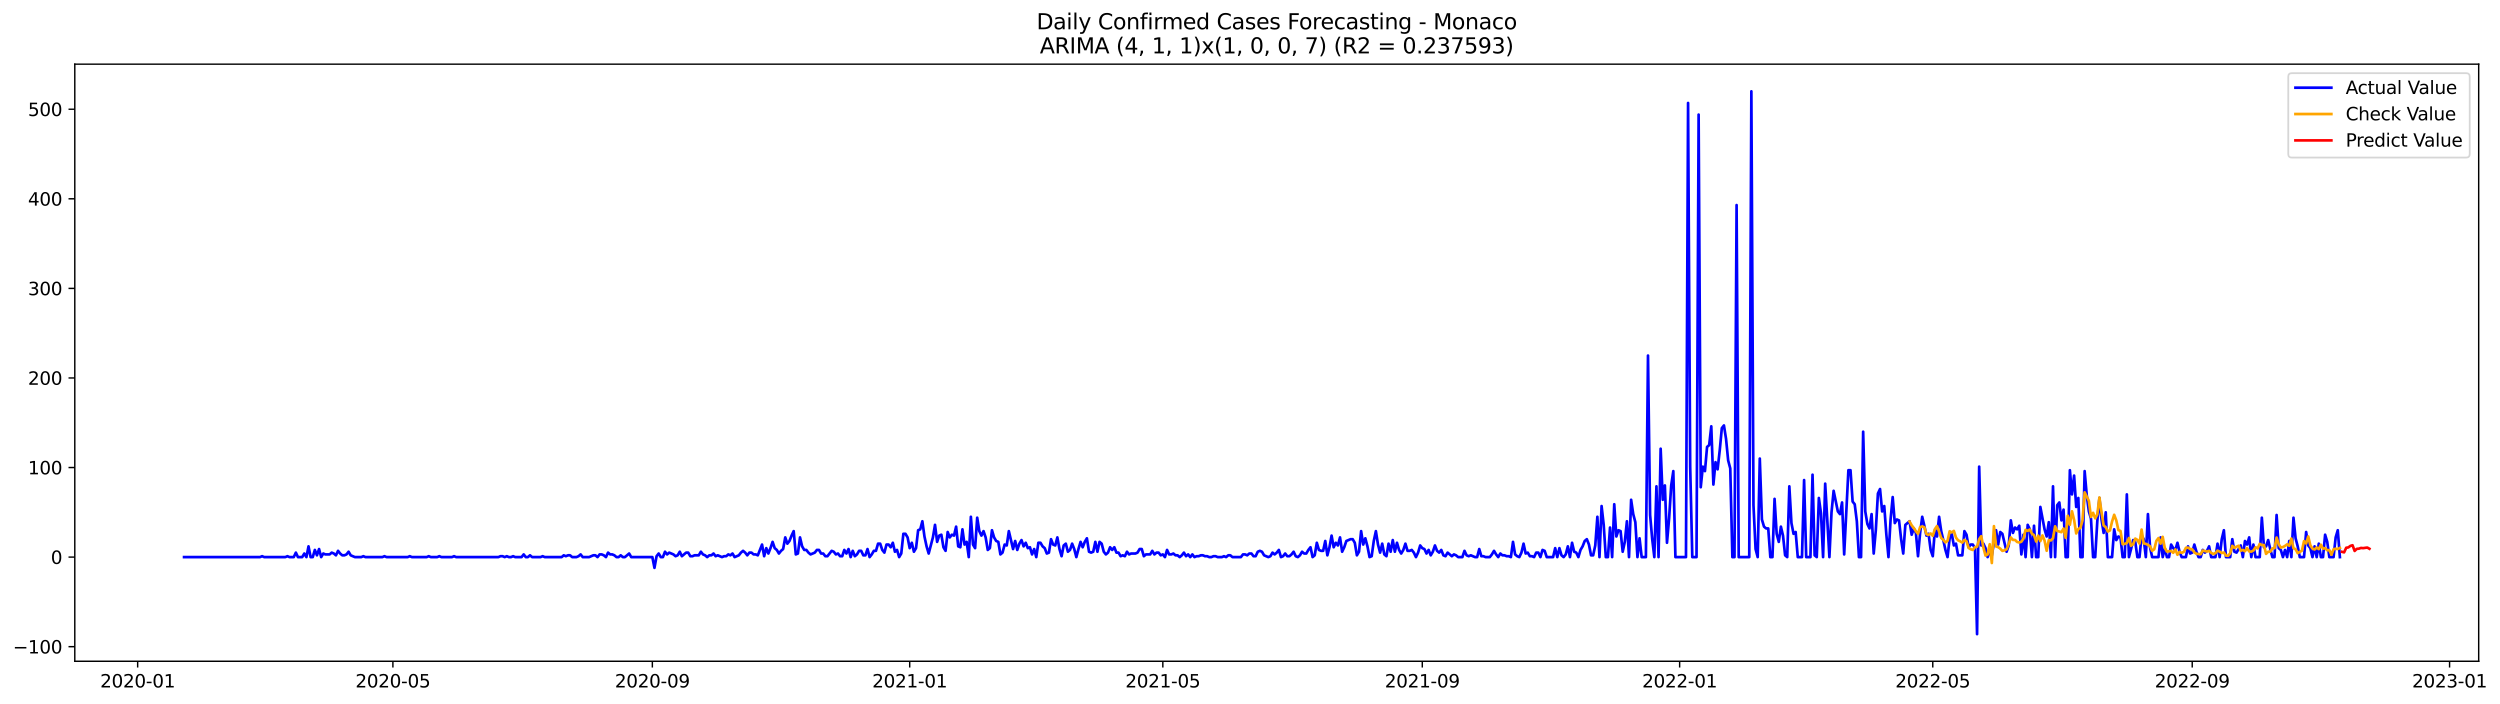 <?xml version="1.0" encoding="utf-8" standalone="no"?>
<!DOCTYPE svg PUBLIC "-//W3C//DTD SVG 1.1//EN"
  "http://www.w3.org/Graphics/SVG/1.1/DTD/svg11.dtd">
<svg xmlns:xlink="http://www.w3.org/1999/xlink" width="1392.742pt" height="392.274pt" viewBox="0 0 1392.742 392.274" xmlns="http://www.w3.org/2000/svg" version="1.1">
 <defs>
  <style type="text/css">*{stroke-linejoin: round; stroke-linecap: butt}</style>
 </defs>
 <g id="figure_1">
  <g id="patch_1">
   <path d="M 0 392.274 
L 1392.742 392.274 
L 1392.742 0 
L 0 0 
z
" style="fill: #ffffff"/>
  </g>
  <g id="axes_1">
   <g id="patch_2">
    <path d="M 41.667 368.396 
L 1380.867 368.396 
L 1380.867 35.755 
L 41.667 35.755 
z
" style="fill: #ffffff"/>
   </g>
   <g id="matplotlib.axis_1">
    <g id="xtick_1">
     <g id="line2d_1">
      <defs>
       <path id="ma563fa0c40" d="M 0 0 
L 0 3.5 
" style="stroke: #000000; stroke-width: 0.8"/>
      </defs>
      <g>
       <use xlink:href="#ma563fa0c40" x="76.687" y="368.396" style="stroke: #000000; stroke-width: 0.8"/>
      </g>
     </g>
     <g id="text_1">
      <!-- 2020-01 -->
      <g transform="translate(55.795 382.994)scale(0.1 -0.1)">
       <defs>
        <path id="DejaVuSans-32" d="M 1228 531 
L 3431 531 
L 3431 0 
L 469 0 
L 469 531 
Q 828 903 1448 1529 
Q 2069 2156 2228 2338 
Q 2531 2678 2651 2914 
Q 2772 3150 2772 3378 
Q 2772 3750 2511 3984 
Q 2250 4219 1831 4219 
Q 1534 4219 1204 4116 
Q 875 4013 500 3803 
L 500 4441 
Q 881 4594 1212 4672 
Q 1544 4750 1819 4750 
Q 2544 4750 2975 4387 
Q 3406 4025 3406 3419 
Q 3406 3131 3298 2873 
Q 3191 2616 2906 2266 
Q 2828 2175 2409 1742 
Q 1991 1309 1228 531 
z
" transform="scale(0.016)"/>
        <path id="DejaVuSans-30" d="M 2034 4250 
Q 1547 4250 1301 3770 
Q 1056 3291 1056 2328 
Q 1056 1369 1301 889 
Q 1547 409 2034 409 
Q 2525 409 2770 889 
Q 3016 1369 3016 2328 
Q 3016 3291 2770 3770 
Q 2525 4250 2034 4250 
z
M 2034 4750 
Q 2819 4750 3233 4129 
Q 3647 3509 3647 2328 
Q 3647 1150 3233 529 
Q 2819 -91 2034 -91 
Q 1250 -91 836 529 
Q 422 1150 422 2328 
Q 422 3509 836 4129 
Q 1250 4750 2034 4750 
z
" transform="scale(0.016)"/>
        <path id="DejaVuSans-2d" d="M 313 2009 
L 1997 2009 
L 1997 1497 
L 313 1497 
L 313 2009 
z
" transform="scale(0.016)"/>
        <path id="DejaVuSans-31" d="M 794 531 
L 1825 531 
L 1825 4091 
L 703 3866 
L 703 4441 
L 1819 4666 
L 2450 4666 
L 2450 531 
L 3481 531 
L 3481 0 
L 794 0 
L 794 531 
z
" transform="scale(0.016)"/>
       </defs>
       <use xlink:href="#DejaVuSans-32"/>
       <use xlink:href="#DejaVuSans-30" x="63.623"/>
       <use xlink:href="#DejaVuSans-32" x="127.246"/>
       <use xlink:href="#DejaVuSans-30" x="190.869"/>
       <use xlink:href="#DejaVuSans-2d" x="254.492"/>
       <use xlink:href="#DejaVuSans-30" x="290.576"/>
       <use xlink:href="#DejaVuSans-31" x="354.199"/>
      </g>
     </g>
    </g>
    <g id="xtick_2">
     <g id="line2d_2">
      <g>
       <use xlink:href="#ma563fa0c40" x="218.88" y="368.396" style="stroke: #000000; stroke-width: 0.8"/>
      </g>
     </g>
     <g id="text_2">
      <!-- 2020-05 -->
      <g transform="translate(197.988 382.994)scale(0.1 -0.1)">
       <defs>
        <path id="DejaVuSans-35" d="M 691 4666 
L 3169 4666 
L 3169 4134 
L 1269 4134 
L 1269 2991 
Q 1406 3038 1543 3061 
Q 1681 3084 1819 3084 
Q 2600 3084 3056 2656 
Q 3513 2228 3513 1497 
Q 3513 744 3044 326 
Q 2575 -91 1722 -91 
Q 1428 -91 1123 -41 
Q 819 9 494 109 
L 494 744 
Q 775 591 1075 516 
Q 1375 441 1709 441 
Q 2250 441 2565 725 
Q 2881 1009 2881 1497 
Q 2881 1984 2565 2268 
Q 2250 2553 1709 2553 
Q 1456 2553 1204 2497 
Q 953 2441 691 2322 
L 691 4666 
z
" transform="scale(0.016)"/>
       </defs>
       <use xlink:href="#DejaVuSans-32"/>
       <use xlink:href="#DejaVuSans-30" x="63.623"/>
       <use xlink:href="#DejaVuSans-32" x="127.246"/>
       <use xlink:href="#DejaVuSans-30" x="190.869"/>
       <use xlink:href="#DejaVuSans-2d" x="254.492"/>
       <use xlink:href="#DejaVuSans-30" x="290.576"/>
       <use xlink:href="#DejaVuSans-35" x="354.199"/>
      </g>
     </g>
    </g>
    <g id="xtick_3">
     <g id="line2d_3">
      <g>
       <use xlink:href="#ma563fa0c40" x="363.423" y="368.396" style="stroke: #000000; stroke-width: 0.8"/>
      </g>
     </g>
     <g id="text_3">
      <!-- 2020-09 -->
      <g transform="translate(342.532 382.994)scale(0.1 -0.1)">
       <defs>
        <path id="DejaVuSans-39" d="M 703 97 
L 703 672 
Q 941 559 1184 500 
Q 1428 441 1663 441 
Q 2288 441 2617 861 
Q 2947 1281 2994 2138 
Q 2813 1869 2534 1725 
Q 2256 1581 1919 1581 
Q 1219 1581 811 2004 
Q 403 2428 403 3163 
Q 403 3881 828 4315 
Q 1253 4750 1959 4750 
Q 2769 4750 3195 4129 
Q 3622 3509 3622 2328 
Q 3622 1225 3098 567 
Q 2575 -91 1691 -91 
Q 1453 -91 1209 -44 
Q 966 3 703 97 
z
M 1959 2075 
Q 2384 2075 2632 2365 
Q 2881 2656 2881 3163 
Q 2881 3666 2632 3958 
Q 2384 4250 1959 4250 
Q 1534 4250 1286 3958 
Q 1038 3666 1038 3163 
Q 1038 2656 1286 2365 
Q 1534 2075 1959 2075 
z
" transform="scale(0.016)"/>
       </defs>
       <use xlink:href="#DejaVuSans-32"/>
       <use xlink:href="#DejaVuSans-30" x="63.623"/>
       <use xlink:href="#DejaVuSans-32" x="127.246"/>
       <use xlink:href="#DejaVuSans-30" x="190.869"/>
       <use xlink:href="#DejaVuSans-2d" x="254.492"/>
       <use xlink:href="#DejaVuSans-30" x="290.576"/>
       <use xlink:href="#DejaVuSans-39" x="354.199"/>
      </g>
     </g>
    </g>
    <g id="xtick_4">
     <g id="line2d_4">
      <g>
       <use xlink:href="#ma563fa0c40" x="506.791" y="368.396" style="stroke: #000000; stroke-width: 0.8"/>
      </g>
     </g>
     <g id="text_4">
      <!-- 2021-01 -->
      <g transform="translate(485.9 382.994)scale(0.1 -0.1)">
       <use xlink:href="#DejaVuSans-32"/>
       <use xlink:href="#DejaVuSans-30" x="63.623"/>
       <use xlink:href="#DejaVuSans-32" x="127.246"/>
       <use xlink:href="#DejaVuSans-31" x="190.869"/>
       <use xlink:href="#DejaVuSans-2d" x="254.492"/>
       <use xlink:href="#DejaVuSans-30" x="290.576"/>
       <use xlink:href="#DejaVuSans-31" x="354.199"/>
      </g>
     </g>
    </g>
    <g id="xtick_5">
     <g id="line2d_5">
      <g>
       <use xlink:href="#ma563fa0c40" x="647.809" y="368.396" style="stroke: #000000; stroke-width: 0.8"/>
      </g>
     </g>
     <g id="text_5">
      <!-- 2021-05 -->
      <g transform="translate(626.918 382.994)scale(0.1 -0.1)">
       <use xlink:href="#DejaVuSans-32"/>
       <use xlink:href="#DejaVuSans-30" x="63.623"/>
       <use xlink:href="#DejaVuSans-32" x="127.246"/>
       <use xlink:href="#DejaVuSans-31" x="190.869"/>
       <use xlink:href="#DejaVuSans-2d" x="254.492"/>
       <use xlink:href="#DejaVuSans-30" x="290.576"/>
       <use xlink:href="#DejaVuSans-35" x="354.199"/>
      </g>
     </g>
    </g>
    <g id="xtick_6">
     <g id="line2d_6">
      <g>
       <use xlink:href="#ma563fa0c40" x="792.352" y="368.396" style="stroke: #000000; stroke-width: 0.8"/>
      </g>
     </g>
     <g id="text_6">
      <!-- 2021-09 -->
      <g transform="translate(771.461 382.994)scale(0.1 -0.1)">
       <use xlink:href="#DejaVuSans-32"/>
       <use xlink:href="#DejaVuSans-30" x="63.623"/>
       <use xlink:href="#DejaVuSans-32" x="127.246"/>
       <use xlink:href="#DejaVuSans-31" x="190.869"/>
       <use xlink:href="#DejaVuSans-2d" x="254.492"/>
       <use xlink:href="#DejaVuSans-30" x="290.576"/>
       <use xlink:href="#DejaVuSans-39" x="354.199"/>
      </g>
     </g>
    </g>
    <g id="xtick_7">
     <g id="line2d_7">
      <g>
       <use xlink:href="#ma563fa0c40" x="935.721" y="368.396" style="stroke: #000000; stroke-width: 0.8"/>
      </g>
     </g>
     <g id="text_7">
      <!-- 2022-01 -->
      <g transform="translate(914.829 382.994)scale(0.1 -0.1)">
       <use xlink:href="#DejaVuSans-32"/>
       <use xlink:href="#DejaVuSans-30" x="63.623"/>
       <use xlink:href="#DejaVuSans-32" x="127.246"/>
       <use xlink:href="#DejaVuSans-32" x="190.869"/>
       <use xlink:href="#DejaVuSans-2d" x="254.492"/>
       <use xlink:href="#DejaVuSans-30" x="290.576"/>
       <use xlink:href="#DejaVuSans-31" x="354.199"/>
      </g>
     </g>
    </g>
    <g id="xtick_8">
     <g id="line2d_8">
      <g>
       <use xlink:href="#ma563fa0c40" x="1076.739" y="368.396" style="stroke: #000000; stroke-width: 0.8"/>
      </g>
     </g>
     <g id="text_8">
      <!-- 2022-05 -->
      <g transform="translate(1055.847 382.994)scale(0.1 -0.1)">
       <use xlink:href="#DejaVuSans-32"/>
       <use xlink:href="#DejaVuSans-30" x="63.623"/>
       <use xlink:href="#DejaVuSans-32" x="127.246"/>
       <use xlink:href="#DejaVuSans-32" x="190.869"/>
       <use xlink:href="#DejaVuSans-2d" x="254.492"/>
       <use xlink:href="#DejaVuSans-30" x="290.576"/>
       <use xlink:href="#DejaVuSans-35" x="354.199"/>
      </g>
     </g>
    </g>
    <g id="xtick_9">
     <g id="line2d_9">
      <g>
       <use xlink:href="#ma563fa0c40" x="1221.282" y="368.396" style="stroke: #000000; stroke-width: 0.8"/>
      </g>
     </g>
     <g id="text_9">
      <!-- 2022-09 -->
      <g transform="translate(1200.391 382.994)scale(0.1 -0.1)">
       <use xlink:href="#DejaVuSans-32"/>
       <use xlink:href="#DejaVuSans-30" x="63.623"/>
       <use xlink:href="#DejaVuSans-32" x="127.246"/>
       <use xlink:href="#DejaVuSans-32" x="190.869"/>
       <use xlink:href="#DejaVuSans-2d" x="254.492"/>
       <use xlink:href="#DejaVuSans-30" x="290.576"/>
       <use xlink:href="#DejaVuSans-39" x="354.199"/>
      </g>
     </g>
    </g>
    <g id="xtick_10">
     <g id="line2d_10">
      <g>
       <use xlink:href="#ma563fa0c40" x="1364.65" y="368.396" style="stroke: #000000; stroke-width: 0.8"/>
      </g>
     </g>
     <g id="text_10">
      <!-- 2023-01 -->
      <g transform="translate(1343.759 382.994)scale(0.1 -0.1)">
       <defs>
        <path id="DejaVuSans-33" d="M 2597 2516 
Q 3050 2419 3304 2112 
Q 3559 1806 3559 1356 
Q 3559 666 3084 287 
Q 2609 -91 1734 -91 
Q 1441 -91 1130 -33 
Q 819 25 488 141 
L 488 750 
Q 750 597 1062 519 
Q 1375 441 1716 441 
Q 2309 441 2620 675 
Q 2931 909 2931 1356 
Q 2931 1769 2642 2001 
Q 2353 2234 1838 2234 
L 1294 2234 
L 1294 2753 
L 1863 2753 
Q 2328 2753 2575 2939 
Q 2822 3125 2822 3475 
Q 2822 3834 2567 4026 
Q 2313 4219 1838 4219 
Q 1578 4219 1281 4162 
Q 984 4106 628 3988 
L 628 4550 
Q 988 4650 1302 4700 
Q 1616 4750 1894 4750 
Q 2613 4750 3031 4423 
Q 3450 4097 3450 3541 
Q 3450 3153 3228 2886 
Q 3006 2619 2597 2516 
z
" transform="scale(0.016)"/>
       </defs>
       <use xlink:href="#DejaVuSans-32"/>
       <use xlink:href="#DejaVuSans-30" x="63.623"/>
       <use xlink:href="#DejaVuSans-32" x="127.246"/>
       <use xlink:href="#DejaVuSans-33" x="190.869"/>
       <use xlink:href="#DejaVuSans-2d" x="254.492"/>
       <use xlink:href="#DejaVuSans-30" x="290.576"/>
       <use xlink:href="#DejaVuSans-31" x="354.199"/>
      </g>
     </g>
    </g>
   </g>
   <g id="matplotlib.axis_2">
    <g id="ytick_1">
     <g id="line2d_11">
      <defs>
       <path id="m9686b5cc65" d="M 0 0 
L -3.5 0 
" style="stroke: #000000; stroke-width: 0.8"/>
      </defs>
      <g>
       <use xlink:href="#m9686b5cc65" x="41.667" y="360.262" style="stroke: #000000; stroke-width: 0.8"/>
      </g>
     </g>
     <g id="text_11">
      <!-- −100 -->
      <g transform="translate(7.2 364.061)scale(0.1 -0.1)">
       <defs>
        <path id="DejaVuSans-2212" d="M 678 2272 
L 4684 2272 
L 4684 1741 
L 678 1741 
L 678 2272 
z
" transform="scale(0.016)"/>
       </defs>
       <use xlink:href="#DejaVuSans-2212"/>
       <use xlink:href="#DejaVuSans-31" x="83.789"/>
       <use xlink:href="#DejaVuSans-30" x="147.412"/>
       <use xlink:href="#DejaVuSans-30" x="211.035"/>
      </g>
     </g>
    </g>
    <g id="ytick_2">
     <g id="line2d_12">
      <g>
       <use xlink:href="#m9686b5cc65" x="41.667" y="310.361" style="stroke: #000000; stroke-width: 0.8"/>
      </g>
     </g>
     <g id="text_12">
      <!-- 0 -->
      <g transform="translate(28.305 314.16)scale(0.1 -0.1)">
       <use xlink:href="#DejaVuSans-30"/>
      </g>
     </g>
    </g>
    <g id="ytick_3">
     <g id="line2d_13">
      <g>
       <use xlink:href="#m9686b5cc65" x="41.667" y="260.46" style="stroke: #000000; stroke-width: 0.8"/>
      </g>
     </g>
     <g id="text_13">
      <!-- 100 -->
      <g transform="translate(15.58 264.259)scale(0.1 -0.1)">
       <use xlink:href="#DejaVuSans-31"/>
       <use xlink:href="#DejaVuSans-30" x="63.623"/>
       <use xlink:href="#DejaVuSans-30" x="127.246"/>
      </g>
     </g>
    </g>
    <g id="ytick_4">
     <g id="line2d_14">
      <g>
       <use xlink:href="#m9686b5cc65" x="41.667" y="210.559" style="stroke: #000000; stroke-width: 0.8"/>
      </g>
     </g>
     <g id="text_14">
      <!-- 200 -->
      <g transform="translate(15.58 214.358)scale(0.1 -0.1)">
       <use xlink:href="#DejaVuSans-32"/>
       <use xlink:href="#DejaVuSans-30" x="63.623"/>
       <use xlink:href="#DejaVuSans-30" x="127.246"/>
      </g>
     </g>
    </g>
    <g id="ytick_5">
     <g id="line2d_15">
      <g>
       <use xlink:href="#m9686b5cc65" x="41.667" y="160.658" style="stroke: #000000; stroke-width: 0.8"/>
      </g>
     </g>
     <g id="text_15">
      <!-- 300 -->
      <g transform="translate(15.58 164.457)scale(0.1 -0.1)">
       <use xlink:href="#DejaVuSans-33"/>
       <use xlink:href="#DejaVuSans-30" x="63.623"/>
       <use xlink:href="#DejaVuSans-30" x="127.246"/>
      </g>
     </g>
    </g>
    <g id="ytick_6">
     <g id="line2d_16">
      <g>
       <use xlink:href="#m9686b5cc65" x="41.667" y="110.757" style="stroke: #000000; stroke-width: 0.8"/>
      </g>
     </g>
     <g id="text_16">
      <!-- 400 -->
      <g transform="translate(15.58 114.556)scale(0.1 -0.1)">
       <defs>
        <path id="DejaVuSans-34" d="M 2419 4116 
L 825 1625 
L 2419 1625 
L 2419 4116 
z
M 2253 4666 
L 3047 4666 
L 3047 1625 
L 3713 1625 
L 3713 1100 
L 3047 1100 
L 3047 0 
L 2419 0 
L 2419 1100 
L 313 1100 
L 313 1709 
L 2253 4666 
z
" transform="scale(0.016)"/>
       </defs>
       <use xlink:href="#DejaVuSans-34"/>
       <use xlink:href="#DejaVuSans-30" x="63.623"/>
       <use xlink:href="#DejaVuSans-30" x="127.246"/>
      </g>
     </g>
    </g>
    <g id="ytick_7">
     <g id="line2d_17">
      <g>
       <use xlink:href="#m9686b5cc65" x="41.667" y="60.856" style="stroke: #000000; stroke-width: 0.8"/>
      </g>
     </g>
     <g id="text_17">
      <!-- 500 -->
      <g transform="translate(15.58 64.655)scale(0.1 -0.1)">
       <use xlink:href="#DejaVuSans-35"/>
       <use xlink:href="#DejaVuSans-30" x="63.623"/>
       <use xlink:href="#DejaVuSans-30" x="127.246"/>
      </g>
     </g>
    </g>
   </g>
   <g id="line2d_18">
    <path d="M 102.54 310.361 
L 144.845 310.361 
L 146.02 309.862 
L 147.196 310.361 
L 158.947 310.361 
L 160.122 309.862 
L 161.297 310.361 
L 163.648 310.361 
L 164.823 307.866 
L 165.998 310.361 
L 168.348 310.361 
L 169.523 308.365 
L 170.699 310.361 
L 171.874 304.373 
L 173.049 310.361 
L 174.224 310.361 
L 175.399 306.369 
L 176.574 309.363 
L 177.749 305.87 
L 178.925 310.361 
L 180.1 308.365 
L 181.275 308.864 
L 183.625 308.864 
L 184.8 307.866 
L 185.976 308.365 
L 187.151 309.363 
L 188.326 306.868 
L 189.501 308.365 
L 190.676 309.363 
L 191.851 309.363 
L 193.026 308.864 
L 194.202 307.367 
L 195.377 309.363 
L 197.727 310.361 
L 201.252 310.361 
L 202.428 309.862 
L 203.603 310.361 
L 213.004 310.361 
L 214.179 309.862 
L 215.354 310.361 
L 227.106 310.361 
L 228.281 309.862 
L 229.456 310.361 
L 237.682 310.361 
L 238.857 309.862 
L 240.032 310.361 
L 243.558 310.361 
L 244.733 309.862 
L 245.908 310.361 
L 251.784 310.361 
L 252.959 309.862 
L 254.134 310.361 
L 277.637 310.361 
L 278.812 309.862 
L 279.987 309.862 
L 281.163 310.361 
L 282.338 309.862 
L 283.513 310.361 
L 284.688 310.361 
L 285.863 309.862 
L 287.038 310.361 
L 290.564 310.361 
L 291.739 308.864 
L 292.914 310.361 
L 294.089 310.361 
L 295.264 309.363 
L 296.44 310.361 
L 301.14 310.361 
L 302.315 309.862 
L 303.49 310.361 
L 312.892 310.361 
L 314.067 309.363 
L 315.242 309.862 
L 316.417 309.363 
L 317.592 309.363 
L 318.767 310.361 
L 321.118 310.361 
L 322.293 309.862 
L 323.468 308.864 
L 324.643 310.361 
L 328.169 310.361 
L 330.519 309.363 
L 331.694 309.363 
L 332.869 310.361 
L 334.044 308.864 
L 335.219 308.864 
L 336.395 309.363 
L 337.57 310.361 
L 338.745 307.866 
L 339.92 308.864 
L 341.095 308.864 
L 342.27 309.363 
L 343.445 310.361 
L 344.621 310.361 
L 345.796 309.363 
L 346.971 310.361 
L 348.146 310.361 
L 350.496 308.365 
L 351.672 310.361 
L 363.423 310.361 
L 364.598 316.349 
L 365.773 309.862 
L 366.948 308.365 
L 368.124 310.361 
L 369.299 310.361 
L 370.474 307.367 
L 371.649 308.864 
L 372.824 307.866 
L 375.175 308.864 
L 376.35 309.862 
L 377.525 309.363 
L 378.7 307.367 
L 379.875 309.862 
L 382.225 307.866 
L 383.401 307.866 
L 384.576 309.862 
L 385.751 309.862 
L 386.926 309.363 
L 389.276 309.363 
L 390.451 307.367 
L 391.627 308.864 
L 392.802 309.363 
L 393.977 310.361 
L 395.152 309.363 
L 396.327 309.363 
L 397.502 308.365 
L 398.678 309.862 
L 399.853 309.363 
L 402.203 310.361 
L 403.378 309.862 
L 404.553 309.862 
L 405.728 308.864 
L 406.904 309.363 
L 408.079 308.365 
L 409.254 310.361 
L 411.604 309.363 
L 412.779 307.866 
L 413.954 306.868 
L 415.13 307.866 
L 416.305 309.363 
L 417.48 307.866 
L 418.655 307.866 
L 419.83 308.864 
L 421.005 308.864 
L 422.18 309.363 
L 424.531 303.375 
L 425.706 309.862 
L 426.881 305.371 
L 428.056 308.365 
L 429.231 305.371 
L 430.407 301.877 
L 431.582 305.371 
L 432.757 306.369 
L 433.932 308.365 
L 435.107 306.868 
L 436.282 305.87 
L 437.457 299.382 
L 438.633 302.875 
L 439.808 301.378 
L 440.983 298.384 
L 442.158 295.889 
L 443.333 308.864 
L 444.508 308.365 
L 445.683 299.382 
L 446.859 304.373 
L 448.034 306.369 
L 449.209 306.369 
L 450.384 307.866 
L 451.559 308.864 
L 453.91 307.866 
L 455.085 306.369 
L 456.26 306.369 
L 457.435 308.365 
L 458.61 308.365 
L 459.785 309.862 
L 460.96 309.862 
L 463.311 306.868 
L 464.486 307.367 
L 465.661 308.864 
L 466.836 308.365 
L 468.011 309.862 
L 469.186 309.862 
L 470.362 306.369 
L 471.537 308.365 
L 472.712 305.87 
L 473.887 310.361 
L 475.062 306.868 
L 476.237 309.862 
L 477.413 308.864 
L 478.588 306.868 
L 479.763 306.868 
L 480.938 309.363 
L 482.113 309.363 
L 483.288 305.87 
L 484.463 310.361 
L 485.639 308.864 
L 486.814 306.868 
L 487.989 306.868 
L 489.164 302.875 
L 490.339 302.875 
L 491.514 306.369 
L 492.689 307.866 
L 493.865 303.375 
L 495.04 303.375 
L 496.215 304.872 
L 497.39 302.376 
L 498.565 307.367 
L 499.74 306.369 
L 500.915 310.361 
L 502.091 308.365 
L 503.266 297.386 
L 504.441 297.386 
L 505.616 299.382 
L 506.791 305.371 
L 507.966 302.376 
L 509.142 307.367 
L 510.317 305.371 
L 511.492 295.39 
L 512.667 294.891 
L 513.842 290.4 
L 515.017 298.883 
L 516.192 304.373 
L 517.368 308.365 
L 519.718 299.382 
L 520.893 292.396 
L 522.068 301.877 
L 523.243 298.384 
L 524.418 297.885 
L 525.594 304.872 
L 526.769 306.868 
L 527.944 296.388 
L 529.119 299.382 
L 530.294 297.885 
L 531.469 298.384 
L 532.645 293.394 
L 533.82 304.373 
L 534.995 304.872 
L 536.17 294.891 
L 537.345 303.375 
L 538.52 301.877 
L 539.695 310.361 
L 540.871 287.905 
L 542.046 303.375 
L 543.221 305.371 
L 544.396 288.404 
L 545.571 295.889 
L 546.746 298.384 
L 547.921 295.889 
L 549.097 299.382 
L 550.272 306.369 
L 551.447 305.371 
L 552.622 295.39 
L 553.797 299.382 
L 554.972 301.378 
L 556.147 301.877 
L 557.323 308.864 
L 558.498 307.866 
L 559.673 303.375 
L 560.848 303.874 
L 562.023 295.889 
L 564.374 305.87 
L 565.549 301.378 
L 566.724 306.369 
L 567.899 302.875 
L 569.074 300.879 
L 570.249 304.373 
L 571.424 302.376 
L 572.6 305.371 
L 573.775 304.872 
L 574.95 308.864 
L 576.125 305.87 
L 577.3 310.361 
L 578.475 302.376 
L 579.65 302.376 
L 580.826 304.373 
L 582.001 305.371 
L 583.176 308.365 
L 584.351 307.866 
L 585.526 300.38 
L 586.701 303.375 
L 587.877 303.874 
L 589.052 299.382 
L 590.227 305.87 
L 591.402 309.862 
L 592.577 303.874 
L 593.752 302.875 
L 594.927 307.367 
L 596.103 306.369 
L 597.278 302.875 
L 598.453 305.87 
L 599.628 310.361 
L 600.803 305.87 
L 601.978 301.877 
L 603.153 304.872 
L 604.329 301.877 
L 605.504 299.881 
L 606.679 307.367 
L 607.854 307.866 
L 609.029 307.367 
L 610.204 301.877 
L 611.38 307.367 
L 612.555 301.877 
L 613.73 302.875 
L 614.905 307.367 
L 616.08 308.864 
L 617.255 307.866 
L 618.43 304.872 
L 619.606 306.369 
L 620.781 304.872 
L 621.956 307.866 
L 623.131 307.866 
L 624.306 309.862 
L 625.481 309.363 
L 626.656 309.862 
L 627.832 307.367 
L 629.007 308.864 
L 630.182 308.365 
L 632.532 308.365 
L 633.707 307.866 
L 634.882 305.87 
L 636.058 305.87 
L 637.233 309.862 
L 638.408 308.864 
L 640.758 308.864 
L 641.933 306.868 
L 643.109 308.864 
L 644.284 307.866 
L 645.459 307.866 
L 646.634 309.363 
L 647.809 308.864 
L 648.984 310.361 
L 650.159 306.369 
L 651.335 308.864 
L 652.51 308.864 
L 653.685 308.365 
L 654.86 309.363 
L 656.035 309.363 
L 657.21 310.361 
L 658.385 309.363 
L 659.561 307.866 
L 660.736 309.862 
L 661.911 308.864 
L 663.086 310.361 
L 664.261 308.864 
L 665.436 310.361 
L 666.612 309.862 
L 667.787 309.862 
L 668.962 309.363 
L 670.137 309.363 
L 671.312 309.862 
L 672.487 309.862 
L 673.662 310.361 
L 674.838 310.361 
L 676.013 309.862 
L 677.188 309.862 
L 678.363 310.361 
L 680.713 310.361 
L 681.888 309.862 
L 683.064 310.361 
L 684.239 309.363 
L 685.414 309.363 
L 686.589 310.361 
L 691.29 310.361 
L 692.465 308.864 
L 693.64 308.864 
L 694.815 309.363 
L 695.99 308.365 
L 697.165 308.365 
L 698.341 309.862 
L 699.516 309.862 
L 700.691 307.367 
L 701.866 306.868 
L 703.041 307.367 
L 704.216 309.363 
L 706.567 310.361 
L 707.742 309.862 
L 708.917 307.866 
L 710.092 308.864 
L 711.267 307.866 
L 712.442 306.369 
L 713.617 310.361 
L 714.793 309.862 
L 715.968 308.365 
L 717.143 309.862 
L 718.318 309.862 
L 719.493 308.864 
L 720.668 307.367 
L 721.844 309.862 
L 723.019 310.361 
L 724.194 309.363 
L 725.369 307.367 
L 726.544 308.365 
L 727.719 308.365 
L 728.894 306.369 
L 730.07 304.872 
L 731.245 310.361 
L 732.42 309.363 
L 733.595 302.376 
L 734.77 306.369 
L 735.945 306.868 
L 737.12 306.868 
L 738.296 301.378 
L 739.471 309.363 
L 740.646 304.872 
L 741.821 298.384 
L 742.996 304.872 
L 744.171 302.376 
L 745.347 303.874 
L 746.522 299.382 
L 747.697 307.367 
L 748.872 304.872 
L 750.047 301.378 
L 752.397 300.38 
L 753.573 300.38 
L 754.748 302.376 
L 755.923 309.363 
L 757.098 307.367 
L 758.273 295.889 
L 759.448 303.375 
L 760.623 299.881 
L 761.799 304.373 
L 762.974 310.361 
L 764.149 309.862 
L 765.324 301.378 
L 766.499 295.889 
L 767.674 303.375 
L 768.849 307.866 
L 770.025 302.875 
L 771.2 308.864 
L 772.375 309.862 
L 773.55 302.875 
L 774.725 307.367 
L 775.9 300.879 
L 777.076 307.367 
L 778.251 302.376 
L 779.426 306.369 
L 780.601 308.365 
L 781.776 306.369 
L 782.951 302.875 
L 784.126 306.868 
L 785.302 306.868 
L 786.477 306.369 
L 787.652 307.866 
L 788.827 310.361 
L 790.002 307.866 
L 791.177 303.874 
L 792.352 305.371 
L 793.528 305.87 
L 794.703 308.365 
L 795.878 306.369 
L 797.053 309.363 
L 798.228 307.367 
L 799.403 303.874 
L 800.579 306.868 
L 801.754 307.866 
L 802.929 306.369 
L 804.104 309.363 
L 805.279 309.862 
L 806.454 307.866 
L 808.805 309.862 
L 809.98 308.864 
L 811.155 309.363 
L 812.33 310.361 
L 814.68 310.361 
L 815.855 306.868 
L 817.031 309.363 
L 818.206 309.862 
L 819.381 309.363 
L 821.731 310.361 
L 822.906 310.361 
L 824.082 305.87 
L 825.257 309.862 
L 826.432 309.862 
L 827.607 310.361 
L 829.957 310.361 
L 831.132 308.864 
L 832.308 306.868 
L 833.483 308.864 
L 834.658 310.361 
L 835.833 308.365 
L 837.008 309.363 
L 838.183 309.363 
L 839.358 309.862 
L 840.534 309.862 
L 841.709 310.361 
L 842.884 301.877 
L 844.059 308.864 
L 845.234 309.862 
L 846.409 310.361 
L 847.584 307.866 
L 848.76 302.875 
L 849.935 308.365 
L 851.11 307.866 
L 852.285 309.862 
L 853.46 309.862 
L 854.635 310.361 
L 855.811 307.866 
L 856.986 307.866 
L 858.161 310.361 
L 859.336 306.369 
L 860.511 306.868 
L 861.686 310.361 
L 865.212 310.361 
L 866.387 305.371 
L 867.562 310.361 
L 868.737 305.371 
L 869.912 309.363 
L 871.087 310.361 
L 872.263 308.864 
L 873.438 304.373 
L 874.613 310.361 
L 875.788 302.376 
L 876.963 307.367 
L 878.138 307.866 
L 879.314 310.361 
L 880.489 306.369 
L 881.664 304.373 
L 882.839 301.378 
L 884.014 300.38 
L 885.189 303.375 
L 886.364 309.363 
L 887.54 309.363 
L 888.715 303.874 
L 889.89 287.905 
L 891.065 310.361 
L 892.24 281.917 
L 893.415 292.396 
L 894.59 310.361 
L 895.766 310.361 
L 896.941 293.893 
L 898.116 310.361 
L 899.291 280.919 
L 900.466 298.883 
L 901.641 295.39 
L 902.817 295.889 
L 903.992 307.367 
L 905.167 301.877 
L 906.342 290.4 
L 907.517 310.361 
L 908.692 278.424 
L 909.867 286.408 
L 911.043 290.899 
L 912.218 310.361 
L 913.393 299.881 
L 914.568 310.361 
L 916.918 310.361 
L 918.093 198.083 
L 919.269 286.907 
L 920.444 300.38 
L 921.619 310.361 
L 922.794 270.939 
L 923.969 310.361 
L 925.144 249.98 
L 926.319 278.424 
L 927.495 270.44 
L 928.67 302.376 
L 929.845 288.903 
L 931.02 270.44 
L 932.195 262.456 
L 933.37 310.361 
L 939.246 310.361 
L 940.421 57.363 
L 941.596 259.961 
L 942.772 310.361 
L 945.122 310.361 
L 946.297 63.85 
L 947.472 271.438 
L 948.647 259.961 
L 949.822 262.456 
L 950.998 248.982 
L 952.173 247.984 
L 953.348 237.505 
L 954.523 269.941 
L 955.698 257.466 
L 956.873 261.458 
L 958.049 250.978 
L 959.224 238.503 
L 960.399 237.006 
L 961.574 244.491 
L 962.749 256.468 
L 963.924 260.959 
L 965.099 310.361 
L 966.275 310.361 
L 967.45 114.25 
L 968.625 310.361 
L 974.501 310.361 
L 975.676 50.876 
L 976.851 281.418 
L 978.026 305.87 
L 979.201 310.361 
L 980.376 255.47 
L 981.551 289.402 
L 982.727 293.394 
L 983.902 294.392 
L 985.077 294.392 
L 986.252 310.361 
L 987.427 310.361 
L 988.602 277.925 
L 989.778 297.386 
L 990.953 301.877 
L 992.128 293.394 
L 993.303 298.384 
L 994.478 309.363 
L 995.653 310.361 
L 996.828 270.939 
L 998.004 291.398 
L 999.179 297.386 
L 1000.354 296.388 
L 1001.529 310.361 
L 1003.879 310.361 
L 1005.054 267.446 
L 1006.23 310.361 
L 1008.58 310.361 
L 1009.755 264.452 
L 1010.93 309.363 
L 1012.105 310.361 
L 1013.281 277.426 
L 1014.456 285.909 
L 1015.631 310.361 
L 1016.806 269.442 
L 1019.156 310.361 
L 1020.331 285.41 
L 1021.507 273.434 
L 1023.857 284.911 
L 1025.032 286.408 
L 1026.207 279.921 
L 1027.382 308.864 
L 1029.733 261.957 
L 1030.908 261.957 
L 1032.083 279.422 
L 1033.258 280.919 
L 1034.433 290.4 
L 1035.608 310.361 
L 1036.784 310.361 
L 1037.959 240.499 
L 1039.134 284.911 
L 1040.309 291.897 
L 1041.484 294.392 
L 1042.659 286.408 
L 1043.834 308.365 
L 1045.01 295.39 
L 1046.185 274.931 
L 1047.36 272.436 
L 1048.535 284.911 
L 1049.71 281.917 
L 1050.885 297.885 
L 1052.06 310.361 
L 1053.236 289.402 
L 1054.411 276.927 
L 1055.586 291.398 
L 1056.761 289.402 
L 1057.936 289.901 
L 1059.111 300.38 
L 1060.286 308.365 
L 1061.462 292.396 
L 1063.812 290.4 
L 1064.987 297.885 
L 1066.162 294.392 
L 1067.337 296.887 
L 1068.513 309.862 
L 1069.688 296.887 
L 1070.863 287.905 
L 1072.038 292.895 
L 1073.213 298.384 
L 1074.388 297.386 
L 1075.563 306.369 
L 1076.739 309.862 
L 1077.914 295.39 
L 1079.089 298.883 
L 1080.264 287.905 
L 1081.439 295.889 
L 1082.614 300.879 
L 1083.789 306.369 
L 1084.965 310.361 
L 1086.14 299.881 
L 1087.315 297.386 
L 1088.49 303.874 
L 1089.665 302.875 
L 1090.84 309.363 
L 1093.191 309.363 
L 1094.366 295.889 
L 1095.541 297.885 
L 1096.716 304.872 
L 1097.891 303.375 
L 1099.066 303.375 
L 1100.242 305.371 
L 1101.417 353.276 
L 1102.592 259.961 
L 1103.767 303.874 
L 1104.942 302.875 
L 1106.117 305.371 
L 1107.292 310.361 
L 1108.468 307.367 
L 1109.643 309.363 
L 1111.993 295.39 
L 1113.168 303.375 
L 1114.343 296.388 
L 1115.519 297.386 
L 1117.869 307.367 
L 1119.044 303.874 
L 1120.219 289.901 
L 1121.394 296.887 
L 1122.569 293.893 
L 1123.745 294.891 
L 1124.92 292.895 
L 1126.095 308.864 
L 1127.27 297.885 
L 1128.445 310.361 
L 1129.62 292.396 
L 1130.795 294.891 
L 1131.971 310.361 
L 1133.146 292.895 
L 1134.321 310.361 
L 1135.496 310.361 
L 1136.671 282.416 
L 1139.021 294.891 
L 1140.197 298.883 
L 1141.372 290.899 
L 1142.547 310.361 
L 1143.722 270.939 
L 1144.897 310.361 
L 1146.072 281.418 
L 1147.248 279.921 
L 1148.423 289.901 
L 1149.598 283.913 
L 1150.773 310.361 
L 1151.948 310.361 
L 1153.123 261.957 
L 1154.298 275.43 
L 1155.474 264.951 
L 1156.649 282.416 
L 1157.824 277.426 
L 1158.999 310.361 
L 1160.174 310.361 
L 1161.349 262.456 
L 1162.524 275.929 
L 1163.7 284.911 
L 1164.875 288.903 
L 1166.05 310.361 
L 1167.225 310.361 
L 1168.4 290.4 
L 1169.575 277.426 
L 1170.751 289.402 
L 1171.926 296.887 
L 1173.101 285.41 
L 1174.276 310.361 
L 1176.626 310.361 
L 1177.801 294.891 
L 1178.977 300.879 
L 1180.152 298.883 
L 1181.327 299.382 
L 1182.502 310.361 
L 1183.677 310.361 
L 1184.852 275.43 
L 1186.027 310.361 
L 1187.203 305.87 
L 1188.378 300.879 
L 1189.553 301.877 
L 1190.728 310.361 
L 1191.903 310.361 
L 1193.078 298.384 
L 1194.253 300.38 
L 1195.429 310.361 
L 1196.604 286.408 
L 1197.779 304.872 
L 1198.954 310.361 
L 1202.48 310.361 
L 1203.655 299.382 
L 1204.83 310.361 
L 1206.005 305.371 
L 1207.18 310.361 
L 1208.355 310.361 
L 1209.53 303.375 
L 1210.706 305.371 
L 1211.881 306.369 
L 1213.056 302.376 
L 1214.231 307.367 
L 1215.406 310.361 
L 1217.756 310.361 
L 1218.932 304.373 
L 1220.107 308.365 
L 1221.282 307.866 
L 1222.457 303.375 
L 1223.632 307.367 
L 1224.807 310.361 
L 1225.983 310.361 
L 1227.158 306.369 
L 1228.333 307.866 
L 1229.508 306.868 
L 1230.683 304.373 
L 1231.858 310.361 
L 1234.209 310.361 
L 1235.384 302.875 
L 1236.559 310.361 
L 1237.734 300.38 
L 1238.909 295.39 
L 1240.084 310.361 
L 1242.435 310.361 
L 1243.61 300.38 
L 1244.785 307.367 
L 1245.96 307.866 
L 1248.31 303.874 
L 1249.486 310.361 
L 1250.661 301.378 
L 1251.836 303.375 
L 1253.011 299.382 
L 1254.186 310.361 
L 1255.361 303.375 
L 1256.536 310.361 
L 1258.887 310.361 
L 1260.062 288.404 
L 1261.237 304.872 
L 1262.412 304.373 
L 1263.587 300.879 
L 1264.762 305.87 
L 1265.938 310.361 
L 1267.113 310.361 
L 1268.288 286.907 
L 1269.463 305.371 
L 1270.638 306.369 
L 1271.813 310.361 
L 1272.988 306.369 
L 1274.164 310.361 
L 1275.339 301.378 
L 1276.514 310.361 
L 1277.689 288.404 
L 1278.864 299.881 
L 1280.039 304.373 
L 1281.215 310.361 
L 1283.565 310.361 
L 1284.74 296.388 
L 1285.915 303.874 
L 1287.09 305.371 
L 1288.265 310.361 
L 1289.441 304.373 
L 1290.616 310.361 
L 1291.791 302.875 
L 1292.966 310.361 
L 1294.141 310.361 
L 1295.316 297.885 
L 1296.491 301.877 
L 1297.667 310.361 
L 1300.017 310.361 
L 1301.192 299.382 
L 1302.367 295.39 
L 1303.542 310.361 
L 1303.542 310.361 
" clip-path="url(#pa6002def14)" style="fill: none; stroke: #0000ff; stroke-width: 1.5; stroke-linecap: square"/>
   </g>
   <g id="line2d_19">
    <path d="M 1063.812 290.567 
L 1064.987 292.663 
L 1066.162 294.148 
L 1067.337 295.939 
L 1068.513 297.412 
L 1069.688 293.659 
L 1070.863 293.282 
L 1072.038 293.723 
L 1073.213 297.594 
L 1074.388 298.013 
L 1075.563 297.195 
L 1076.739 298.502 
L 1077.914 294.794 
L 1079.089 293.078 
L 1080.264 296.164 
L 1081.439 299.706 
L 1082.614 300.748 
L 1083.789 302.17 
L 1084.965 301.312 
L 1086.14 295.964 
L 1087.315 296.599 
L 1088.49 295.761 
L 1089.665 299.487 
L 1090.84 301.007 
L 1092.016 301.579 
L 1093.191 302.285 
L 1094.366 300.754 
L 1095.541 301.552 
L 1096.716 305.269 
L 1097.891 305.979 
L 1099.066 306.386 
L 1100.242 304.811 
L 1101.417 304.553 
L 1102.592 300.331 
L 1103.767 298.708 
L 1104.942 305.04 
L 1106.117 309.506 
L 1107.292 308.875 
L 1108.468 303.181 
L 1109.643 313.645 
L 1110.818 293.113 
L 1111.993 304.435 
L 1113.168 304.805 
L 1114.343 305.638 
L 1115.519 306.892 
L 1116.694 306.585 
L 1117.869 306.005 
L 1119.044 303.091 
L 1120.219 299.407 
L 1121.394 300.792 
L 1122.569 300.804 
L 1123.745 301.942 
L 1124.92 302.203 
L 1126.095 301.794 
L 1127.27 300.029 
L 1128.445 295.191 
L 1129.62 295.764 
L 1130.795 294.991 
L 1131.971 297.3 
L 1133.146 298.15 
L 1134.321 301.664 
L 1135.496 298.428 
L 1136.671 301.443 
L 1137.846 298.284 
L 1139.021 301.196 
L 1140.197 306.819 
L 1141.372 300.894 
L 1142.547 301.083 
L 1143.722 299.865 
L 1144.897 293.205 
L 1146.072 295.786 
L 1148.423 296.465 
L 1149.598 294.446 
L 1150.773 299.605 
L 1151.948 287.322 
L 1153.123 292.34 
L 1154.298 284.846 
L 1155.474 289.672 
L 1156.649 297.177 
L 1157.824 294.654 
L 1158.999 294.106 
L 1160.174 289.845 
L 1161.349 274.288 
L 1163.7 279.026 
L 1164.875 287.968 
L 1166.05 285.69 
L 1167.225 288.758 
L 1168.4 286.598 
L 1169.575 277.146 
L 1170.751 285.378 
L 1171.926 292.731 
L 1173.101 293.697 
L 1174.276 296.115 
L 1175.451 295.497 
L 1176.626 290.556 
L 1177.801 286.787 
L 1178.977 289.931 
L 1180.152 295.297 
L 1181.327 295.82 
L 1182.502 303.139 
L 1183.677 302.995 
L 1184.852 302.521 
L 1186.027 299.721 
L 1187.203 304.022 
L 1188.378 303.155 
L 1189.553 300.049 
L 1190.728 300.772 
L 1191.903 302.847 
L 1193.078 295.023 
L 1194.253 302.746 
L 1195.429 302.96 
L 1196.604 303.541 
L 1197.779 304.325 
L 1198.954 306.818 
L 1200.129 306.008 
L 1201.304 301.31 
L 1202.48 299.765 
L 1203.655 302.859 
L 1204.83 299.073 
L 1206.005 305.317 
L 1207.18 307.275 
L 1209.53 306.966 
L 1210.706 307.938 
L 1211.881 306.076 
L 1213.056 309.054 
L 1214.231 307.446 
L 1215.406 307.963 
L 1216.581 307.501 
L 1217.756 305.185 
L 1218.932 305.049 
L 1220.107 305.84 
L 1221.282 306.013 
L 1222.457 307.757 
L 1223.632 308.53 
L 1225.983 308.745 
L 1227.158 306.708 
L 1229.508 307.26 
L 1230.683 306.858 
L 1231.858 308.027 
L 1233.033 308.62 
L 1234.209 308.139 
L 1235.384 306.745 
L 1236.559 307.314 
L 1237.734 308.06 
L 1238.909 307.797 
L 1240.084 309.529 
L 1241.259 309.626 
L 1242.435 308.244 
L 1243.61 304.084 
L 1244.785 305.196 
L 1245.96 304.546 
L 1247.135 304.048 
L 1248.31 306.839 
L 1249.486 306.346 
L 1250.661 307.098 
L 1251.836 305.333 
L 1253.011 307.18 
L 1254.186 307.316 
L 1255.361 306.711 
L 1256.536 304.879 
L 1257.712 305.556 
L 1258.887 302.978 
L 1260.062 303.689 
L 1261.237 303.613 
L 1262.412 308.571 
L 1263.587 307.367 
L 1264.762 307.341 
L 1265.938 305.543 
L 1267.113 305.364 
L 1268.288 299.473 
L 1269.463 303.235 
L 1270.638 305.028 
L 1271.813 304.763 
L 1272.988 304.138 
L 1274.164 303.25 
L 1275.339 304.022 
L 1276.514 300.027 
L 1277.689 305.441 
L 1278.864 305.949 
L 1280.039 308.164 
L 1282.39 306.789 
L 1283.565 301.449 
L 1284.74 302.774 
L 1285.915 298.868 
L 1287.09 303.808 
L 1288.265 305.617 
L 1289.441 306.119 
L 1290.616 305.011 
L 1291.791 305.909 
L 1292.966 303.471 
L 1294.141 305.652 
L 1295.316 305.392 
L 1296.491 306.55 
L 1297.667 306.457 
L 1298.842 309.048 
L 1300.017 305.976 
L 1301.192 305.686 
L 1302.367 305.88 
L 1303.542 305.264 
L 1303.542 305.264 
" clip-path="url(#pa6002def14)" style="fill: none; stroke: #ffa500; stroke-width: 1.5; stroke-linecap: square"/>
   </g>
   <g id="line2d_20">
    <path d="M 1304.718 307.425 
L 1305.893 307.704 
L 1307.068 305.161 
L 1308.243 304.97 
L 1309.418 304.117 
L 1310.593 303.763 
L 1311.768 306.917 
L 1312.944 305.771 
L 1314.119 305.665 
L 1315.294 305.251 
L 1316.469 305.369 
L 1317.644 305.2 
L 1318.819 305.052 
L 1319.994 305.709 
" clip-path="url(#pa6002def14)" style="fill: none; stroke: #ff0000; stroke-width: 1.5; stroke-linecap: square"/>
   </g>
   <g id="patch_3">
    <path d="M 41.667 368.396 
L 41.667 35.755 
" style="fill: none; stroke: #000000; stroke-width: 0.8; stroke-linejoin: miter; stroke-linecap: square"/>
   </g>
   <g id="patch_4">
    <path d="M 1380.867 368.396 
L 1380.867 35.755 
" style="fill: none; stroke: #000000; stroke-width: 0.8; stroke-linejoin: miter; stroke-linecap: square"/>
   </g>
   <g id="patch_5">
    <path d="M 41.667 368.396 
L 1380.867 368.396 
" style="fill: none; stroke: #000000; stroke-width: 0.8; stroke-linejoin: miter; stroke-linecap: square"/>
   </g>
   <g id="patch_6">
    <path d="M 41.667 35.755 
L 1380.867 35.755 
" style="fill: none; stroke: #000000; stroke-width: 0.8; stroke-linejoin: miter; stroke-linecap: square"/>
   </g>
   <g id="text_18">
    <!-- Daily Confirmed Cases Forecasting - Monaco -->
    <g transform="translate(577.469 16.318)scale(0.12 -0.12)">
     <defs>
      <path id="DejaVuSans-44" d="M 1259 4147 
L 1259 519 
L 2022 519 
Q 2988 519 3436 956 
Q 3884 1394 3884 2338 
Q 3884 3275 3436 3711 
Q 2988 4147 2022 4147 
L 1259 4147 
z
M 628 4666 
L 1925 4666 
Q 3281 4666 3915 4102 
Q 4550 3538 4550 2338 
Q 4550 1131 3912 565 
Q 3275 0 1925 0 
L 628 0 
L 628 4666 
z
" transform="scale(0.016)"/>
      <path id="DejaVuSans-61" d="M 2194 1759 
Q 1497 1759 1228 1600 
Q 959 1441 959 1056 
Q 959 750 1161 570 
Q 1363 391 1709 391 
Q 2188 391 2477 730 
Q 2766 1069 2766 1631 
L 2766 1759 
L 2194 1759 
z
M 3341 1997 
L 3341 0 
L 2766 0 
L 2766 531 
Q 2569 213 2275 61 
Q 1981 -91 1556 -91 
Q 1019 -91 701 211 
Q 384 513 384 1019 
Q 384 1609 779 1909 
Q 1175 2209 1959 2209 
L 2766 2209 
L 2766 2266 
Q 2766 2663 2505 2880 
Q 2244 3097 1772 3097 
Q 1472 3097 1187 3025 
Q 903 2953 641 2809 
L 641 3341 
Q 956 3463 1253 3523 
Q 1550 3584 1831 3584 
Q 2591 3584 2966 3190 
Q 3341 2797 3341 1997 
z
" transform="scale(0.016)"/>
      <path id="DejaVuSans-69" d="M 603 3500 
L 1178 3500 
L 1178 0 
L 603 0 
L 603 3500 
z
M 603 4863 
L 1178 4863 
L 1178 4134 
L 603 4134 
L 603 4863 
z
" transform="scale(0.016)"/>
      <path id="DejaVuSans-6c" d="M 603 4863 
L 1178 4863 
L 1178 0 
L 603 0 
L 603 4863 
z
" transform="scale(0.016)"/>
      <path id="DejaVuSans-79" d="M 2059 -325 
Q 1816 -950 1584 -1140 
Q 1353 -1331 966 -1331 
L 506 -1331 
L 506 -850 
L 844 -850 
Q 1081 -850 1212 -737 
Q 1344 -625 1503 -206 
L 1606 56 
L 191 3500 
L 800 3500 
L 1894 763 
L 2988 3500 
L 3597 3500 
L 2059 -325 
z
" transform="scale(0.016)"/>
      <path id="DejaVuSans-20" transform="scale(0.016)"/>
      <path id="DejaVuSans-43" d="M 4122 4306 
L 4122 3641 
Q 3803 3938 3442 4084 
Q 3081 4231 2675 4231 
Q 1875 4231 1450 3742 
Q 1025 3253 1025 2328 
Q 1025 1406 1450 917 
Q 1875 428 2675 428 
Q 3081 428 3442 575 
Q 3803 722 4122 1019 
L 4122 359 
Q 3791 134 3420 21 
Q 3050 -91 2638 -91 
Q 1578 -91 968 557 
Q 359 1206 359 2328 
Q 359 3453 968 4101 
Q 1578 4750 2638 4750 
Q 3056 4750 3426 4639 
Q 3797 4528 4122 4306 
z
" transform="scale(0.016)"/>
      <path id="DejaVuSans-6f" d="M 1959 3097 
Q 1497 3097 1228 2736 
Q 959 2375 959 1747 
Q 959 1119 1226 758 
Q 1494 397 1959 397 
Q 2419 397 2687 759 
Q 2956 1122 2956 1747 
Q 2956 2369 2687 2733 
Q 2419 3097 1959 3097 
z
M 1959 3584 
Q 2709 3584 3137 3096 
Q 3566 2609 3566 1747 
Q 3566 888 3137 398 
Q 2709 -91 1959 -91 
Q 1206 -91 779 398 
Q 353 888 353 1747 
Q 353 2609 779 3096 
Q 1206 3584 1959 3584 
z
" transform="scale(0.016)"/>
      <path id="DejaVuSans-6e" d="M 3513 2113 
L 3513 0 
L 2938 0 
L 2938 2094 
Q 2938 2591 2744 2837 
Q 2550 3084 2163 3084 
Q 1697 3084 1428 2787 
Q 1159 2491 1159 1978 
L 1159 0 
L 581 0 
L 581 3500 
L 1159 3500 
L 1159 2956 
Q 1366 3272 1645 3428 
Q 1925 3584 2291 3584 
Q 2894 3584 3203 3211 
Q 3513 2838 3513 2113 
z
" transform="scale(0.016)"/>
      <path id="DejaVuSans-66" d="M 2375 4863 
L 2375 4384 
L 1825 4384 
Q 1516 4384 1395 4259 
Q 1275 4134 1275 3809 
L 1275 3500 
L 2222 3500 
L 2222 3053 
L 1275 3053 
L 1275 0 
L 697 0 
L 697 3053 
L 147 3053 
L 147 3500 
L 697 3500 
L 697 3744 
Q 697 4328 969 4595 
Q 1241 4863 1831 4863 
L 2375 4863 
z
" transform="scale(0.016)"/>
      <path id="DejaVuSans-72" d="M 2631 2963 
Q 2534 3019 2420 3045 
Q 2306 3072 2169 3072 
Q 1681 3072 1420 2755 
Q 1159 2438 1159 1844 
L 1159 0 
L 581 0 
L 581 3500 
L 1159 3500 
L 1159 2956 
Q 1341 3275 1631 3429 
Q 1922 3584 2338 3584 
Q 2397 3584 2469 3576 
Q 2541 3569 2628 3553 
L 2631 2963 
z
" transform="scale(0.016)"/>
      <path id="DejaVuSans-6d" d="M 3328 2828 
Q 3544 3216 3844 3400 
Q 4144 3584 4550 3584 
Q 5097 3584 5394 3201 
Q 5691 2819 5691 2113 
L 5691 0 
L 5113 0 
L 5113 2094 
Q 5113 2597 4934 2840 
Q 4756 3084 4391 3084 
Q 3944 3084 3684 2787 
Q 3425 2491 3425 1978 
L 3425 0 
L 2847 0 
L 2847 2094 
Q 2847 2600 2669 2842 
Q 2491 3084 2119 3084 
Q 1678 3084 1418 2786 
Q 1159 2488 1159 1978 
L 1159 0 
L 581 0 
L 581 3500 
L 1159 3500 
L 1159 2956 
Q 1356 3278 1631 3431 
Q 1906 3584 2284 3584 
Q 2666 3584 2933 3390 
Q 3200 3197 3328 2828 
z
" transform="scale(0.016)"/>
      <path id="DejaVuSans-65" d="M 3597 1894 
L 3597 1613 
L 953 1613 
Q 991 1019 1311 708 
Q 1631 397 2203 397 
Q 2534 397 2845 478 
Q 3156 559 3463 722 
L 3463 178 
Q 3153 47 2828 -22 
Q 2503 -91 2169 -91 
Q 1331 -91 842 396 
Q 353 884 353 1716 
Q 353 2575 817 3079 
Q 1281 3584 2069 3584 
Q 2775 3584 3186 3129 
Q 3597 2675 3597 1894 
z
M 3022 2063 
Q 3016 2534 2758 2815 
Q 2500 3097 2075 3097 
Q 1594 3097 1305 2825 
Q 1016 2553 972 2059 
L 3022 2063 
z
" transform="scale(0.016)"/>
      <path id="DejaVuSans-64" d="M 2906 2969 
L 2906 4863 
L 3481 4863 
L 3481 0 
L 2906 0 
L 2906 525 
Q 2725 213 2448 61 
Q 2172 -91 1784 -91 
Q 1150 -91 751 415 
Q 353 922 353 1747 
Q 353 2572 751 3078 
Q 1150 3584 1784 3584 
Q 2172 3584 2448 3432 
Q 2725 3281 2906 2969 
z
M 947 1747 
Q 947 1113 1208 752 
Q 1469 391 1925 391 
Q 2381 391 2643 752 
Q 2906 1113 2906 1747 
Q 2906 2381 2643 2742 
Q 2381 3103 1925 3103 
Q 1469 3103 1208 2742 
Q 947 2381 947 1747 
z
" transform="scale(0.016)"/>
      <path id="DejaVuSans-73" d="M 2834 3397 
L 2834 2853 
Q 2591 2978 2328 3040 
Q 2066 3103 1784 3103 
Q 1356 3103 1142 2972 
Q 928 2841 928 2578 
Q 928 2378 1081 2264 
Q 1234 2150 1697 2047 
L 1894 2003 
Q 2506 1872 2764 1633 
Q 3022 1394 3022 966 
Q 3022 478 2636 193 
Q 2250 -91 1575 -91 
Q 1294 -91 989 -36 
Q 684 19 347 128 
L 347 722 
Q 666 556 975 473 
Q 1284 391 1588 391 
Q 1994 391 2212 530 
Q 2431 669 2431 922 
Q 2431 1156 2273 1281 
Q 2116 1406 1581 1522 
L 1381 1569 
Q 847 1681 609 1914 
Q 372 2147 372 2553 
Q 372 3047 722 3315 
Q 1072 3584 1716 3584 
Q 2034 3584 2315 3537 
Q 2597 3491 2834 3397 
z
" transform="scale(0.016)"/>
      <path id="DejaVuSans-46" d="M 628 4666 
L 3309 4666 
L 3309 4134 
L 1259 4134 
L 1259 2759 
L 3109 2759 
L 3109 2228 
L 1259 2228 
L 1259 0 
L 628 0 
L 628 4666 
z
" transform="scale(0.016)"/>
      <path id="DejaVuSans-63" d="M 3122 3366 
L 3122 2828 
Q 2878 2963 2633 3030 
Q 2388 3097 2138 3097 
Q 1578 3097 1268 2742 
Q 959 2388 959 1747 
Q 959 1106 1268 751 
Q 1578 397 2138 397 
Q 2388 397 2633 464 
Q 2878 531 3122 666 
L 3122 134 
Q 2881 22 2623 -34 
Q 2366 -91 2075 -91 
Q 1284 -91 818 406 
Q 353 903 353 1747 
Q 353 2603 823 3093 
Q 1294 3584 2113 3584 
Q 2378 3584 2631 3529 
Q 2884 3475 3122 3366 
z
" transform="scale(0.016)"/>
      <path id="DejaVuSans-74" d="M 1172 4494 
L 1172 3500 
L 2356 3500 
L 2356 3053 
L 1172 3053 
L 1172 1153 
Q 1172 725 1289 603 
Q 1406 481 1766 481 
L 2356 481 
L 2356 0 
L 1766 0 
Q 1100 0 847 248 
Q 594 497 594 1153 
L 594 3053 
L 172 3053 
L 172 3500 
L 594 3500 
L 594 4494 
L 1172 4494 
z
" transform="scale(0.016)"/>
      <path id="DejaVuSans-67" d="M 2906 1791 
Q 2906 2416 2648 2759 
Q 2391 3103 1925 3103 
Q 1463 3103 1205 2759 
Q 947 2416 947 1791 
Q 947 1169 1205 825 
Q 1463 481 1925 481 
Q 2391 481 2648 825 
Q 2906 1169 2906 1791 
z
M 3481 434 
Q 3481 -459 3084 -895 
Q 2688 -1331 1869 -1331 
Q 1566 -1331 1297 -1286 
Q 1028 -1241 775 -1147 
L 775 -588 
Q 1028 -725 1275 -790 
Q 1522 -856 1778 -856 
Q 2344 -856 2625 -561 
Q 2906 -266 2906 331 
L 2906 616 
Q 2728 306 2450 153 
Q 2172 0 1784 0 
Q 1141 0 747 490 
Q 353 981 353 1791 
Q 353 2603 747 3093 
Q 1141 3584 1784 3584 
Q 2172 3584 2450 3431 
Q 2728 3278 2906 2969 
L 2906 3500 
L 3481 3500 
L 3481 434 
z
" transform="scale(0.016)"/>
      <path id="DejaVuSans-4d" d="M 628 4666 
L 1569 4666 
L 2759 1491 
L 3956 4666 
L 4897 4666 
L 4897 0 
L 4281 0 
L 4281 4097 
L 3078 897 
L 2444 897 
L 1241 4097 
L 1241 0 
L 628 0 
L 628 4666 
z
" transform="scale(0.016)"/>
     </defs>
     <use xlink:href="#DejaVuSans-44"/>
     <use xlink:href="#DejaVuSans-61" x="77.002"/>
     <use xlink:href="#DejaVuSans-69" x="138.281"/>
     <use xlink:href="#DejaVuSans-6c" x="166.064"/>
     <use xlink:href="#DejaVuSans-79" x="193.848"/>
     <use xlink:href="#DejaVuSans-20" x="253.027"/>
     <use xlink:href="#DejaVuSans-43" x="284.814"/>
     <use xlink:href="#DejaVuSans-6f" x="354.639"/>
     <use xlink:href="#DejaVuSans-6e" x="415.82"/>
     <use xlink:href="#DejaVuSans-66" x="479.199"/>
     <use xlink:href="#DejaVuSans-69" x="514.404"/>
     <use xlink:href="#DejaVuSans-72" x="542.188"/>
     <use xlink:href="#DejaVuSans-6d" x="581.551"/>
     <use xlink:href="#DejaVuSans-65" x="678.963"/>
     <use xlink:href="#DejaVuSans-64" x="740.486"/>
     <use xlink:href="#DejaVuSans-20" x="803.963"/>
     <use xlink:href="#DejaVuSans-43" x="835.75"/>
     <use xlink:href="#DejaVuSans-61" x="905.574"/>
     <use xlink:href="#DejaVuSans-73" x="966.854"/>
     <use xlink:href="#DejaVuSans-65" x="1018.953"/>
     <use xlink:href="#DejaVuSans-73" x="1080.477"/>
     <use xlink:href="#DejaVuSans-20" x="1132.576"/>
     <use xlink:href="#DejaVuSans-46" x="1164.363"/>
     <use xlink:href="#DejaVuSans-6f" x="1218.258"/>
     <use xlink:href="#DejaVuSans-72" x="1279.439"/>
     <use xlink:href="#DejaVuSans-65" x="1318.303"/>
     <use xlink:href="#DejaVuSans-63" x="1379.826"/>
     <use xlink:href="#DejaVuSans-61" x="1434.807"/>
     <use xlink:href="#DejaVuSans-73" x="1496.086"/>
     <use xlink:href="#DejaVuSans-74" x="1548.186"/>
     <use xlink:href="#DejaVuSans-69" x="1587.395"/>
     <use xlink:href="#DejaVuSans-6e" x="1615.178"/>
     <use xlink:href="#DejaVuSans-67" x="1678.557"/>
     <use xlink:href="#DejaVuSans-20" x="1742.033"/>
     <use xlink:href="#DejaVuSans-2d" x="1773.82"/>
     <use xlink:href="#DejaVuSans-20" x="1809.904"/>
     <use xlink:href="#DejaVuSans-4d" x="1841.691"/>
     <use xlink:href="#DejaVuSans-6f" x="1927.971"/>
     <use xlink:href="#DejaVuSans-6e" x="1989.152"/>
     <use xlink:href="#DejaVuSans-61" x="2052.531"/>
     <use xlink:href="#DejaVuSans-63" x="2113.811"/>
     <use xlink:href="#DejaVuSans-6f" x="2168.791"/>
    </g>
    <!-- ARIMA (4, 1, 1)x(1, 0, 0, 7) (R2 = 0.237593) -->
    <g transform="translate(579.283 29.756)scale(0.12 -0.12)">
     <defs>
      <path id="DejaVuSans-41" d="M 2188 4044 
L 1331 1722 
L 3047 1722 
L 2188 4044 
z
M 1831 4666 
L 2547 4666 
L 4325 0 
L 3669 0 
L 3244 1197 
L 1141 1197 
L 716 0 
L 50 0 
L 1831 4666 
z
" transform="scale(0.016)"/>
      <path id="DejaVuSans-52" d="M 2841 2188 
Q 3044 2119 3236 1894 
Q 3428 1669 3622 1275 
L 4263 0 
L 3584 0 
L 2988 1197 
Q 2756 1666 2539 1819 
Q 2322 1972 1947 1972 
L 1259 1972 
L 1259 0 
L 628 0 
L 628 4666 
L 2053 4666 
Q 2853 4666 3247 4331 
Q 3641 3997 3641 3322 
Q 3641 2881 3436 2590 
Q 3231 2300 2841 2188 
z
M 1259 4147 
L 1259 2491 
L 2053 2491 
Q 2509 2491 2742 2702 
Q 2975 2913 2975 3322 
Q 2975 3731 2742 3939 
Q 2509 4147 2053 4147 
L 1259 4147 
z
" transform="scale(0.016)"/>
      <path id="DejaVuSans-49" d="M 628 4666 
L 1259 4666 
L 1259 0 
L 628 0 
L 628 4666 
z
" transform="scale(0.016)"/>
      <path id="DejaVuSans-28" d="M 1984 4856 
Q 1566 4138 1362 3434 
Q 1159 2731 1159 2009 
Q 1159 1288 1364 580 
Q 1569 -128 1984 -844 
L 1484 -844 
Q 1016 -109 783 600 
Q 550 1309 550 2009 
Q 550 2706 781 3412 
Q 1013 4119 1484 4856 
L 1984 4856 
z
" transform="scale(0.016)"/>
      <path id="DejaVuSans-2c" d="M 750 794 
L 1409 794 
L 1409 256 
L 897 -744 
L 494 -744 
L 750 256 
L 750 794 
z
" transform="scale(0.016)"/>
      <path id="DejaVuSans-29" d="M 513 4856 
L 1013 4856 
Q 1481 4119 1714 3412 
Q 1947 2706 1947 2009 
Q 1947 1309 1714 600 
Q 1481 -109 1013 -844 
L 513 -844 
Q 928 -128 1133 580 
Q 1338 1288 1338 2009 
Q 1338 2731 1133 3434 
Q 928 4138 513 4856 
z
" transform="scale(0.016)"/>
      <path id="DejaVuSans-78" d="M 3513 3500 
L 2247 1797 
L 3578 0 
L 2900 0 
L 1881 1375 
L 863 0 
L 184 0 
L 1544 1831 
L 300 3500 
L 978 3500 
L 1906 2253 
L 2834 3500 
L 3513 3500 
z
" transform="scale(0.016)"/>
      <path id="DejaVuSans-37" d="M 525 4666 
L 3525 4666 
L 3525 4397 
L 1831 0 
L 1172 0 
L 2766 4134 
L 525 4134 
L 525 4666 
z
" transform="scale(0.016)"/>
      <path id="DejaVuSans-3d" d="M 678 2906 
L 4684 2906 
L 4684 2381 
L 678 2381 
L 678 2906 
z
M 678 1631 
L 4684 1631 
L 4684 1100 
L 678 1100 
L 678 1631 
z
" transform="scale(0.016)"/>
      <path id="DejaVuSans-2e" d="M 684 794 
L 1344 794 
L 1344 0 
L 684 0 
L 684 794 
z
" transform="scale(0.016)"/>
     </defs>
     <use xlink:href="#DejaVuSans-41"/>
     <use xlink:href="#DejaVuSans-52" x="68.408"/>
     <use xlink:href="#DejaVuSans-49" x="137.891"/>
     <use xlink:href="#DejaVuSans-4d" x="167.383"/>
     <use xlink:href="#DejaVuSans-41" x="253.662"/>
     <use xlink:href="#DejaVuSans-20" x="322.07"/>
     <use xlink:href="#DejaVuSans-28" x="353.857"/>
     <use xlink:href="#DejaVuSans-34" x="392.871"/>
     <use xlink:href="#DejaVuSans-2c" x="456.494"/>
     <use xlink:href="#DejaVuSans-20" x="488.281"/>
     <use xlink:href="#DejaVuSans-31" x="520.068"/>
     <use xlink:href="#DejaVuSans-2c" x="583.691"/>
     <use xlink:href="#DejaVuSans-20" x="615.479"/>
     <use xlink:href="#DejaVuSans-31" x="647.266"/>
     <use xlink:href="#DejaVuSans-29" x="710.889"/>
     <use xlink:href="#DejaVuSans-78" x="749.902"/>
     <use xlink:href="#DejaVuSans-28" x="809.082"/>
     <use xlink:href="#DejaVuSans-31" x="848.096"/>
     <use xlink:href="#DejaVuSans-2c" x="911.719"/>
     <use xlink:href="#DejaVuSans-20" x="943.506"/>
     <use xlink:href="#DejaVuSans-30" x="975.293"/>
     <use xlink:href="#DejaVuSans-2c" x="1038.916"/>
     <use xlink:href="#DejaVuSans-20" x="1070.703"/>
     <use xlink:href="#DejaVuSans-30" x="1102.49"/>
     <use xlink:href="#DejaVuSans-2c" x="1166.113"/>
     <use xlink:href="#DejaVuSans-20" x="1197.9"/>
     <use xlink:href="#DejaVuSans-37" x="1229.688"/>
     <use xlink:href="#DejaVuSans-29" x="1293.311"/>
     <use xlink:href="#DejaVuSans-20" x="1332.324"/>
     <use xlink:href="#DejaVuSans-28" x="1364.111"/>
     <use xlink:href="#DejaVuSans-52" x="1403.125"/>
     <use xlink:href="#DejaVuSans-32" x="1472.607"/>
     <use xlink:href="#DejaVuSans-20" x="1536.23"/>
     <use xlink:href="#DejaVuSans-3d" x="1568.018"/>
     <use xlink:href="#DejaVuSans-20" x="1651.807"/>
     <use xlink:href="#DejaVuSans-30" x="1683.594"/>
     <use xlink:href="#DejaVuSans-2e" x="1747.217"/>
     <use xlink:href="#DejaVuSans-32" x="1779.004"/>
     <use xlink:href="#DejaVuSans-33" x="1842.627"/>
     <use xlink:href="#DejaVuSans-37" x="1906.25"/>
     <use xlink:href="#DejaVuSans-35" x="1969.873"/>
     <use xlink:href="#DejaVuSans-39" x="2033.496"/>
     <use xlink:href="#DejaVuSans-33" x="2097.119"/>
     <use xlink:href="#DejaVuSans-29" x="2160.742"/>
    </g>
   </g>
   <g id="legend_1">
    <g id="patch_7">
     <path d="M 1276.787 87.79 
L 1373.867 87.79 
Q 1375.867 87.79 1375.867 85.79 
L 1375.867 42.755 
Q 1375.867 40.755 1373.867 40.755 
L 1276.787 40.755 
Q 1274.787 40.755 1274.787 42.755 
L 1274.787 85.79 
Q 1274.787 87.79 1276.787 87.79 
z
" style="fill: #ffffff; opacity: 0.8; stroke: #cccccc; stroke-linejoin: miter"/>
    </g>
    <g id="line2d_21">
     <path d="M 1278.787 48.854 
L 1288.787 48.854 
L 1298.787 48.854 
" style="fill: none; stroke: #0000ff; stroke-width: 1.5; stroke-linecap: square"/>
    </g>
    <g id="text_19">
     <!-- Actual Value -->
     <g transform="translate(1306.787 52.354)scale(0.1 -0.1)">
      <defs>
       <path id="DejaVuSans-75" d="M 544 1381 
L 544 3500 
L 1119 3500 
L 1119 1403 
Q 1119 906 1312 657 
Q 1506 409 1894 409 
Q 2359 409 2629 706 
Q 2900 1003 2900 1516 
L 2900 3500 
L 3475 3500 
L 3475 0 
L 2900 0 
L 2900 538 
Q 2691 219 2414 64 
Q 2138 -91 1772 -91 
Q 1169 -91 856 284 
Q 544 659 544 1381 
z
M 1991 3584 
L 1991 3584 
z
" transform="scale(0.016)"/>
       <path id="DejaVuSans-56" d="M 1831 0 
L 50 4666 
L 709 4666 
L 2188 738 
L 3669 4666 
L 4325 4666 
L 2547 0 
L 1831 0 
z
" transform="scale(0.016)"/>
      </defs>
      <use xlink:href="#DejaVuSans-41"/>
      <use xlink:href="#DejaVuSans-63" x="66.658"/>
      <use xlink:href="#DejaVuSans-74" x="121.639"/>
      <use xlink:href="#DejaVuSans-75" x="160.848"/>
      <use xlink:href="#DejaVuSans-61" x="224.227"/>
      <use xlink:href="#DejaVuSans-6c" x="285.506"/>
      <use xlink:href="#DejaVuSans-20" x="313.289"/>
      <use xlink:href="#DejaVuSans-56" x="345.076"/>
      <use xlink:href="#DejaVuSans-61" x="405.734"/>
      <use xlink:href="#DejaVuSans-6c" x="467.014"/>
      <use xlink:href="#DejaVuSans-75" x="494.797"/>
      <use xlink:href="#DejaVuSans-65" x="558.176"/>
     </g>
    </g>
    <g id="line2d_22">
     <path d="M 1278.787 63.532 
L 1288.787 63.532 
L 1298.787 63.532 
" style="fill: none; stroke: #ffa500; stroke-width: 1.5; stroke-linecap: square"/>
    </g>
    <g id="text_20">
     <!-- Check Value -->
     <g transform="translate(1306.787 67.032)scale(0.1 -0.1)">
      <defs>
       <path id="DejaVuSans-68" d="M 3513 2113 
L 3513 0 
L 2938 0 
L 2938 2094 
Q 2938 2591 2744 2837 
Q 2550 3084 2163 3084 
Q 1697 3084 1428 2787 
Q 1159 2491 1159 1978 
L 1159 0 
L 581 0 
L 581 4863 
L 1159 4863 
L 1159 2956 
Q 1366 3272 1645 3428 
Q 1925 3584 2291 3584 
Q 2894 3584 3203 3211 
Q 3513 2838 3513 2113 
z
" transform="scale(0.016)"/>
       <path id="DejaVuSans-6b" d="M 581 4863 
L 1159 4863 
L 1159 1991 
L 2875 3500 
L 3609 3500 
L 1753 1863 
L 3688 0 
L 2938 0 
L 1159 1709 
L 1159 0 
L 581 0 
L 581 4863 
z
" transform="scale(0.016)"/>
      </defs>
      <use xlink:href="#DejaVuSans-43"/>
      <use xlink:href="#DejaVuSans-68" x="69.824"/>
      <use xlink:href="#DejaVuSans-65" x="133.203"/>
      <use xlink:href="#DejaVuSans-63" x="194.727"/>
      <use xlink:href="#DejaVuSans-6b" x="249.707"/>
      <use xlink:href="#DejaVuSans-20" x="307.617"/>
      <use xlink:href="#DejaVuSans-56" x="339.404"/>
      <use xlink:href="#DejaVuSans-61" x="400.062"/>
      <use xlink:href="#DejaVuSans-6c" x="461.342"/>
      <use xlink:href="#DejaVuSans-75" x="489.125"/>
      <use xlink:href="#DejaVuSans-65" x="552.504"/>
     </g>
    </g>
    <g id="line2d_23">
     <path d="M 1278.787 78.21 
L 1288.787 78.21 
L 1298.787 78.21 
" style="fill: none; stroke: #ff0000; stroke-width: 1.5; stroke-linecap: square"/>
    </g>
    <g id="text_21">
     <!-- Predict Value -->
     <g transform="translate(1306.787 81.71)scale(0.1 -0.1)">
      <defs>
       <path id="DejaVuSans-50" d="M 1259 4147 
L 1259 2394 
L 2053 2394 
Q 2494 2394 2734 2622 
Q 2975 2850 2975 3272 
Q 2975 3691 2734 3919 
Q 2494 4147 2053 4147 
L 1259 4147 
z
M 628 4666 
L 2053 4666 
Q 2838 4666 3239 4311 
Q 3641 3956 3641 3272 
Q 3641 2581 3239 2228 
Q 2838 1875 2053 1875 
L 1259 1875 
L 1259 0 
L 628 0 
L 628 4666 
z
" transform="scale(0.016)"/>
      </defs>
      <use xlink:href="#DejaVuSans-50"/>
      <use xlink:href="#DejaVuSans-72" x="58.553"/>
      <use xlink:href="#DejaVuSans-65" x="97.416"/>
      <use xlink:href="#DejaVuSans-64" x="158.939"/>
      <use xlink:href="#DejaVuSans-69" x="222.416"/>
      <use xlink:href="#DejaVuSans-63" x="250.199"/>
      <use xlink:href="#DejaVuSans-74" x="305.18"/>
      <use xlink:href="#DejaVuSans-20" x="344.389"/>
      <use xlink:href="#DejaVuSans-56" x="376.176"/>
      <use xlink:href="#DejaVuSans-61" x="436.834"/>
      <use xlink:href="#DejaVuSans-6c" x="498.113"/>
      <use xlink:href="#DejaVuSans-75" x="525.896"/>
      <use xlink:href="#DejaVuSans-65" x="589.275"/>
     </g>
    </g>
   </g>
  </g>
 </g>
 <defs>
  <clipPath id="pa6002def14">
   <rect x="41.667" y="35.755" width="1339.2" height="332.64"/>
  </clipPath>
 </defs>
</svg>
